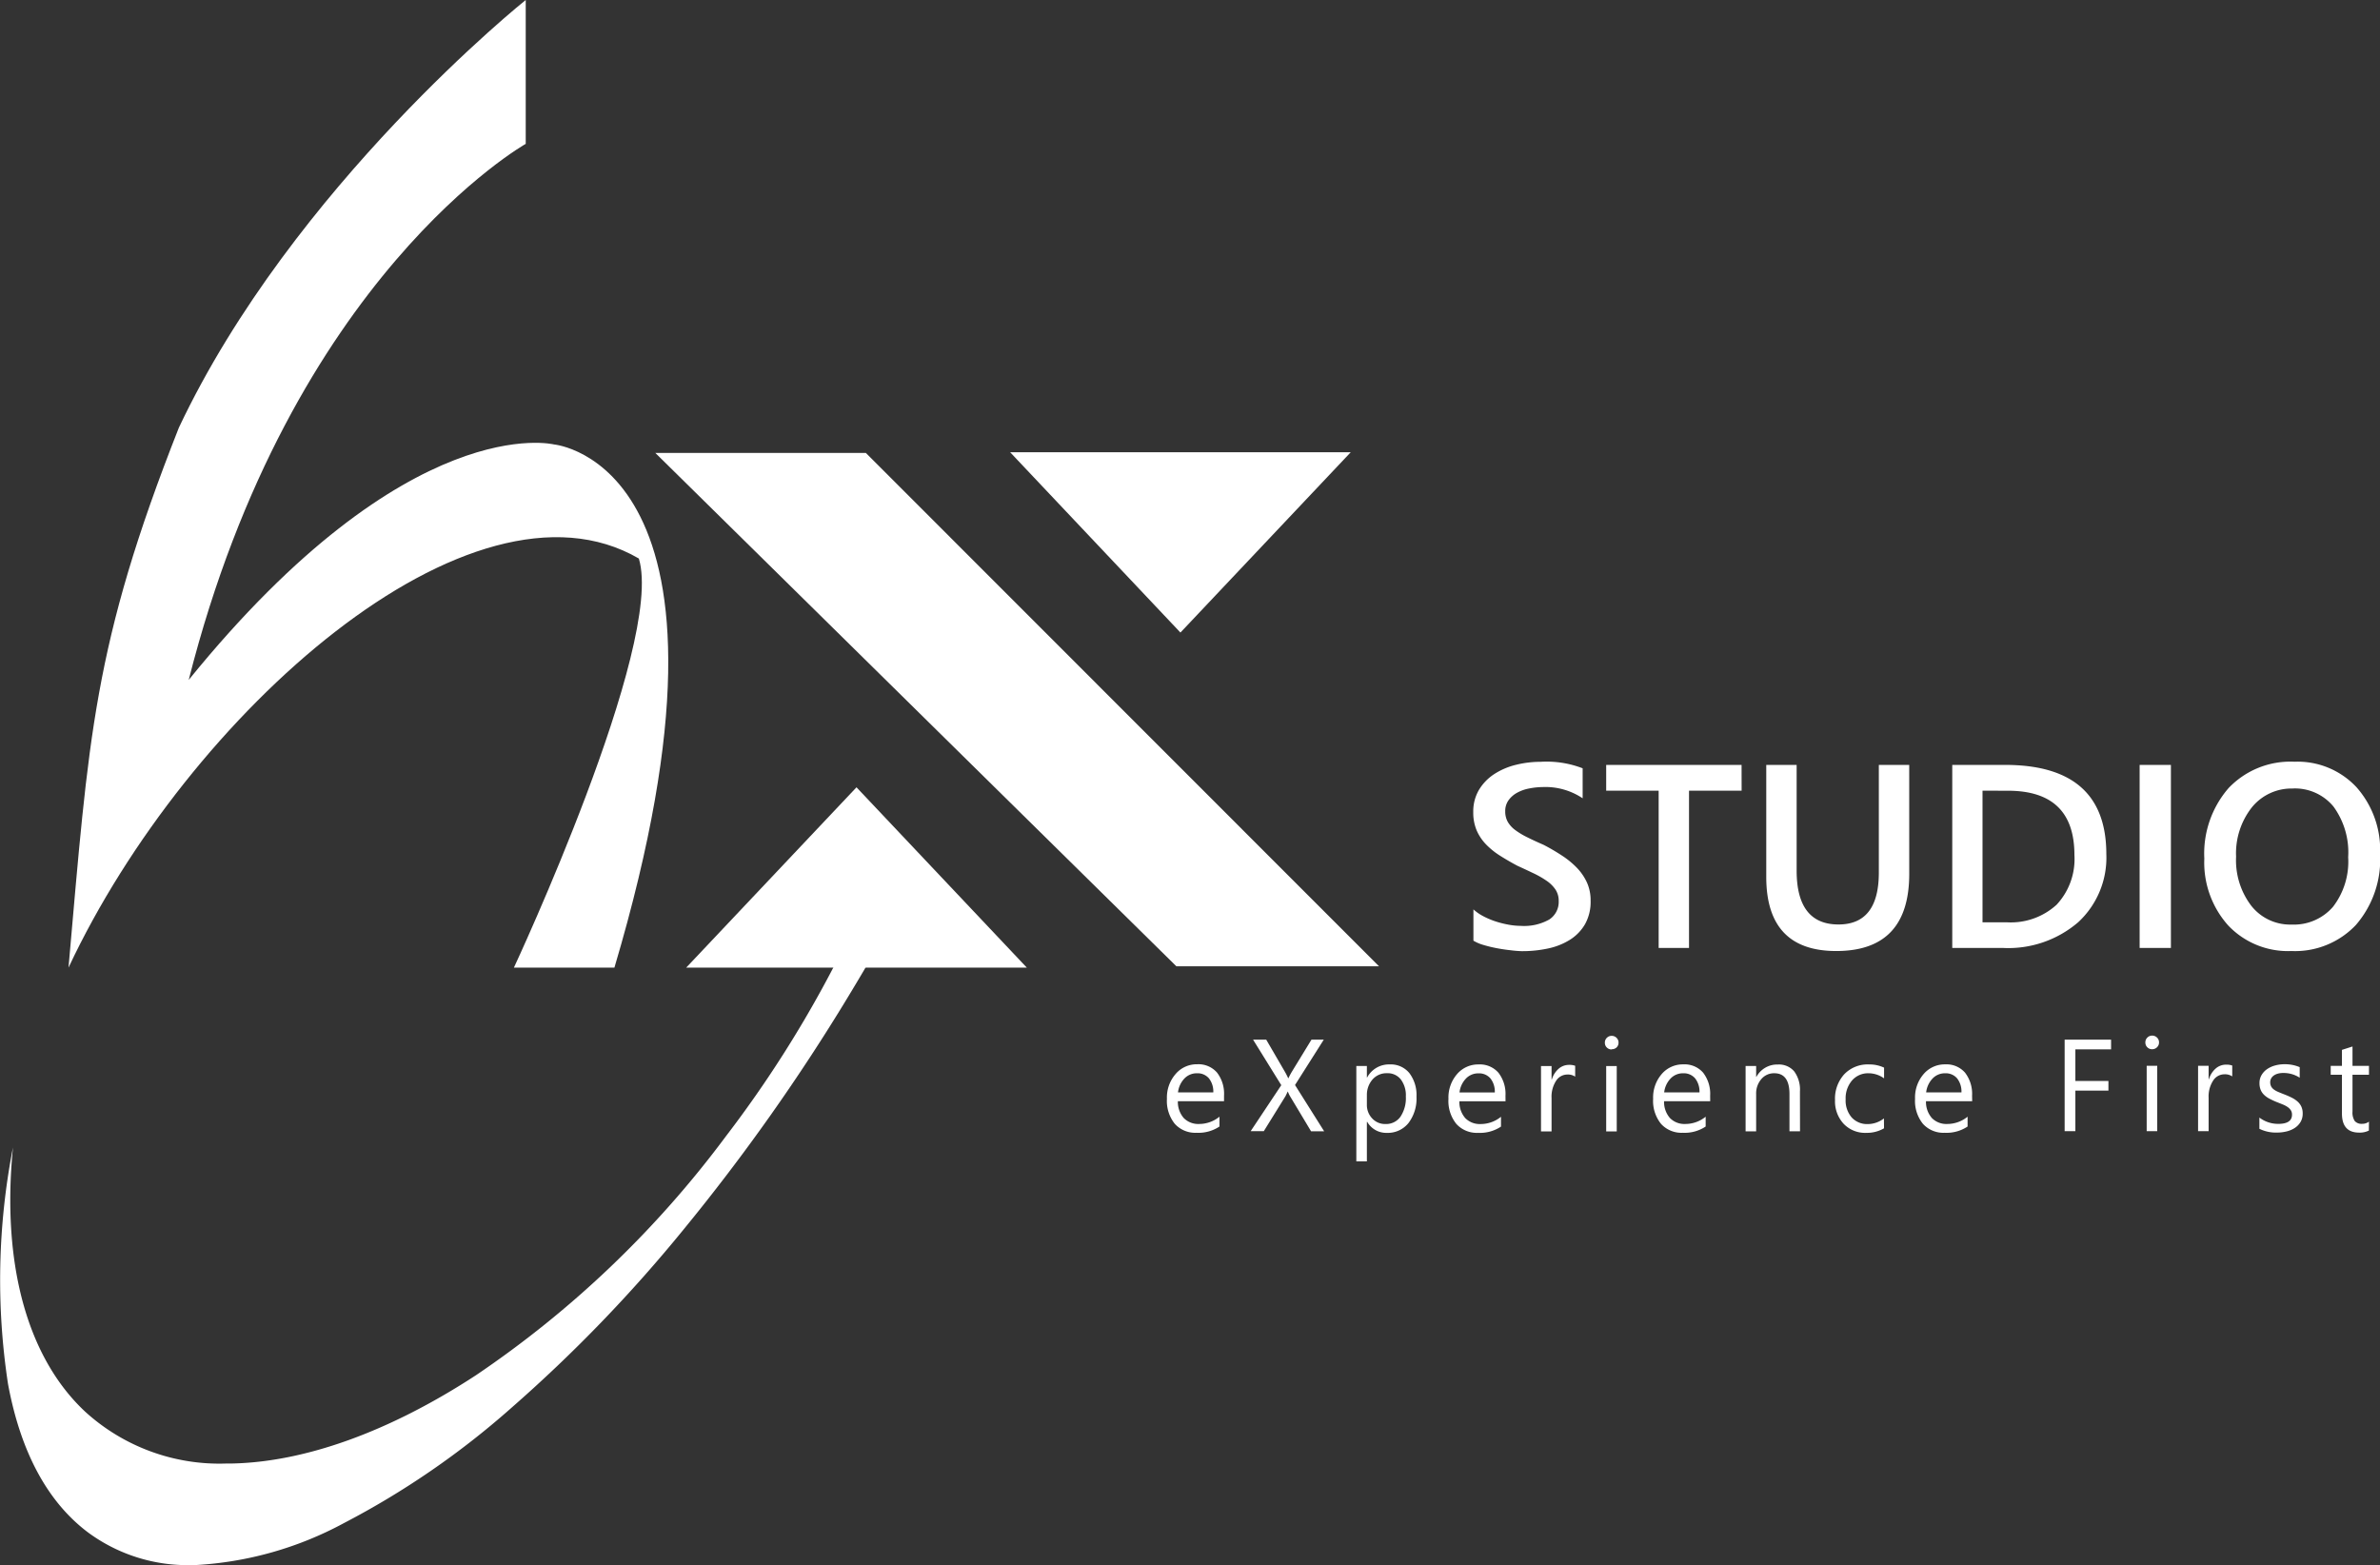 <svg id="Group_53661" data-name="Group 53661" xmlns="http://www.w3.org/2000/svg" width="135.364" height="89.022" viewBox="0 0 135.364 89.022">
  <rect x="0" y="0" width="135.364" height="89.022" fill="#333333" stroke="none"/>
  <path id="Subtraction_3" data-name="Subtraction 3" d="M10.89,38.189a9.537,9.537,0,0,1-5.9-1.871c-2.3-1.739-3.823-4.58-4.536-8.443A39.277,39.277,0,0,1,.737,14.437c-.652,6.6.805,11.935,4.1,15.019a11.338,11.338,0,0,0,8.025,2.956l.279,0c4.185-.074,9-1.807,13.915-5.013a58.47,58.47,0,0,0,14.22-13.588A65.862,65.862,0,0,0,49.4,0h2.186c-1.047,1.956-2.168,3.918-3.331,5.833A114.244,114.244,0,0,1,38.887,19.09a83.648,83.648,0,0,1-9.814,10.166A47.205,47.205,0,0,1,19.561,35.8a20.054,20.054,0,0,1-8.454,2.388ZM4.211,1.369h0C4.37.918,4.536.457,4.7,0h.1C4.6.446,4.4.907,4.211,1.369Z" transform="translate(0 50.832)" fill="#fff"/>
  <path id="Path_4" data-name="Path 4" d="M353.505-36.5v8.183s-13.339,7.51-19.168,30.489c12.554-15.469,20.779-13.392,20.779-13.392s11.951,1.062,3.433,29.758h-5.717s8.586-18.383,7.107-23.27c-9.517-5.537-25.676,8.848-32.439,23.27,1.158-13.077,1.382-18.308,6.277-30.713C340.278-25.935,353.505-36.5,353.505-36.5Z" transform="translate(-323.604 36.5)" fill="#fff"/>
  <path id="Path_5" data-name="Path 5" d="M8.757,0,50.018,1.45l-8.429,7.86L0,8.166Z" transform="translate(42.84 19.789) rotate(43)" fill="#fff"/>
  <path id="Path_6" data-name="Path 6" d="M9.686,0l9.686,10.256H0Z" transform="translate(76.824 35.979) rotate(180)" fill="#fff"/>
  <path id="Path_16251" data-name="Path 16251" d="M3.23-32.543v-1.779a2.747,2.747,0,0,0,.57.392,4.4,4.4,0,0,0,.7.294,5.519,5.519,0,0,0,.741.185,3.949,3.949,0,0,0,.682.065,2.913,2.913,0,0,0,1.623-.363A1.194,1.194,0,0,0,8.08-34.8a1.148,1.148,0,0,0-.178-.643,1.866,1.866,0,0,0-.5-.5,5.228,5.228,0,0,0-.751-.432q-.432-.207-.926-.432-.53-.283-.987-.574a4.248,4.248,0,0,1-.795-.643,2.688,2.688,0,0,1-.53-.795,2.589,2.589,0,0,1-.192-1.038,2.4,2.4,0,0,1,.33-1.274,2.79,2.79,0,0,1,.871-.893,4,4,0,0,1,1.231-.523,5.844,5.844,0,0,1,1.408-.171,5.685,5.685,0,0,1,2.381.37v1.706a3.8,3.8,0,0,0-2.28-.639A4.086,4.086,0,0,0,6.4-41.2a2.277,2.277,0,0,0-.682.24,1.477,1.477,0,0,0-.49.428,1.05,1.05,0,0,0-.189.632,1.194,1.194,0,0,0,.145.6,1.554,1.554,0,0,0,.425.465,4.339,4.339,0,0,0,.682.41q.4.2.933.432.545.283,1.027.6a4.843,4.843,0,0,1,.849.69,3.031,3.031,0,0,1,.581.839,2.463,2.463,0,0,1,.214,1.049,2.6,2.6,0,0,1-.319,1.336,2.575,2.575,0,0,1-.86.886,3.832,3.832,0,0,1-1.245.494,7.02,7.02,0,0,1-1.488.152A6.339,6.339,0,0,1,5.339-32q-.381-.04-.78-.116A7.174,7.174,0,0,1,3.8-32.3,2.39,2.39,0,0,1,3.23-32.543Zm15.254-8.531H15.492v8.945H13.765v-8.945H10.781v-1.467h7.7Zm9.533,4.734q0,4.385-4.153,4.385-3.979,0-3.979-4.218v-6.367h1.728v6.011q0,3.064,2.381,3.064,2.294,0,2.294-2.955v-6.12h1.728Zm2.447,4.211V-42.541h3.006q5.757,0,5.757,5.075a5,5,0,0,1-1.6,3.873,6.1,6.1,0,0,1-4.284,1.463Zm1.721-8.945v7.485h1.379a3.857,3.857,0,0,0,2.835-1,3.805,3.805,0,0,0,1.013-2.831q0-3.652-3.783-3.652ZM42.9-32.129H41.121V-42.541H42.9Zm6.854.174a4.682,4.682,0,0,1-3.6-1.459,5.36,5.36,0,0,1-1.354-3.8,5.679,5.679,0,0,1,1.379-4.008,4.846,4.846,0,0,1,3.746-1.5,4.578,4.578,0,0,1,3.532,1.452,5.379,5.379,0,0,1,1.34,3.8,5.7,5.7,0,0,1-1.372,4.029A4.758,4.758,0,0,1,49.754-31.955Zm.08-9.242a2.9,2.9,0,0,0-2.327,1.067,4.222,4.222,0,0,0-.9,2.81,4.263,4.263,0,0,0,.871,2.8,2.809,2.809,0,0,0,2.28,1.06,2.943,2.943,0,0,0,2.36-1.009,4.21,4.21,0,0,0,.864-2.824,4.414,4.414,0,0,0-.839-2.882A2.835,2.835,0,0,0,49.833-41.2Z" transform="translate(80.572 86.048)" fill="#fff"/>
  <path id="Path_8" data-name="Path 8" d="M-.314,0,9.373,10.256H-10Z" transform="translate(49.028 44.781)" fill="#fff"/>
  <path id="Path_16252" data-name="Path 16252" d="M4.648-18.2H2.023a1.39,1.39,0,0,0,.334.958,1.151,1.151,0,0,0,.878.338,1.826,1.826,0,0,0,1.154-.414v.559a2.157,2.157,0,0,1-1.3.356,1.571,1.571,0,0,1-1.238-.506,2.073,2.073,0,0,1-.45-1.425A2.033,2.033,0,0,1,1.9-19.752,1.577,1.577,0,0,1,3.12-20.3a1.4,1.4,0,0,1,1.129.472,1.968,1.968,0,0,1,.4,1.31Zm-.61-.5a1.211,1.211,0,0,0-.249-.8.847.847,0,0,0-.681-.287.962.962,0,0,0-.715.3,1.367,1.367,0,0,0-.363.788Zm6.306,2.214H9.6L8.4-18.487a1.787,1.787,0,0,1-.12-.258H8.268q-.036.083-.123.258L6.91-16.494H6.163l1.742-2.617L6.3-21.7h.748l1.064,1.83a3.668,3.668,0,0,1,.185.363h.015a4.009,4.009,0,0,1,.2-.378L9.622-21.7h.7L8.686-19.119Zm2.444-.537h-.015v2.247h-.6v-5.427h.6v.653h.015a1.408,1.408,0,0,1,1.285-.741,1.361,1.361,0,0,1,1.122.5,2.067,2.067,0,0,1,.4,1.338,2.3,2.3,0,0,1-.454,1.494,1.511,1.511,0,0,1-1.241.561A1.244,1.244,0,0,1,12.788-17.032Zm-.015-1.5v.519a1.105,1.105,0,0,0,.3.782.994.994,0,0,0,.761.321,1,1,0,0,0,.848-.414,1.9,1.9,0,0,0,.307-1.151,1.5,1.5,0,0,0-.287-.973.949.949,0,0,0-.777-.352,1.055,1.055,0,0,0-.835.361A1.326,1.326,0,0,0,12.774-18.531Zm7.886.327H18.035a1.39,1.39,0,0,0,.334.958,1.151,1.151,0,0,0,.878.338,1.826,1.826,0,0,0,1.154-.414v.559a2.157,2.157,0,0,1-1.3.356,1.571,1.571,0,0,1-1.238-.506,2.073,2.073,0,0,1-.45-1.425,2.033,2.033,0,0,1,.492-1.414,1.577,1.577,0,0,1,1.222-.546,1.4,1.4,0,0,1,1.129.472,1.968,1.968,0,0,1,.4,1.31Zm-.61-.5a1.211,1.211,0,0,0-.249-.8.847.847,0,0,0-.681-.287.962.962,0,0,0-.715.3,1.367,1.367,0,0,0-.363.788Zm4.571-.9a.728.728,0,0,0-.45-.12.76.76,0,0,0-.637.359,1.661,1.661,0,0,0-.256.98v1.895h-.6v-3.717h.6v.766h.015a1.3,1.3,0,0,1,.388-.612.886.886,0,0,1,.584-.22.972.972,0,0,1,.356.051Zm2.074-1.546a.377.377,0,0,1-.272-.109.368.368,0,0,1-.113-.276.374.374,0,0,1,.113-.278.374.374,0,0,1,.272-.111.384.384,0,0,1,.278.111.37.37,0,0,1,.114.278.368.368,0,0,1-.114.272A.381.381,0,0,1,26.695-21.156Zm.29,4.661h-.6v-3.717h.6ZM32.3-18.2H29.676a1.39,1.39,0,0,0,.334.958,1.151,1.151,0,0,0,.878.338,1.826,1.826,0,0,0,1.154-.414v.559a2.157,2.157,0,0,1-1.3.356,1.571,1.571,0,0,1-1.238-.506,2.073,2.073,0,0,1-.45-1.425,2.033,2.033,0,0,1,.492-1.414,1.577,1.577,0,0,1,1.222-.546,1.4,1.4,0,0,1,1.129.472,1.968,1.968,0,0,1,.4,1.31Zm-.61-.5a1.211,1.211,0,0,0-.249-.8.847.847,0,0,0-.681-.287.962.962,0,0,0-.715.3,1.367,1.367,0,0,0-.363.788Zm5.718,2.214h-.6v-2.12q0-1.183-.864-1.183a.937.937,0,0,0-.739.336,1.245,1.245,0,0,0-.292.848v2.12h-.6v-3.717h.6v.617h.015a1.342,1.342,0,0,1,1.22-.7,1.137,1.137,0,0,1,.933.394,1.754,1.754,0,0,1,.323,1.138Zm4.778-.171a1.934,1.934,0,0,1-1.016.258,1.683,1.683,0,0,1-1.283-.517,1.875,1.875,0,0,1-.488-1.341,2.061,2.061,0,0,1,.526-1.476,1.841,1.841,0,0,1,1.4-.557,1.956,1.956,0,0,1,.864.182v.61a1.514,1.514,0,0,0-.886-.29,1.2,1.2,0,0,0-.935.408,1.55,1.55,0,0,0-.365,1.073,1.476,1.476,0,0,0,.343,1.031,1.182,1.182,0,0,0,.92.378,1.492,1.492,0,0,0,.915-.323ZM47.2-18.2H44.573a1.39,1.39,0,0,0,.334.958,1.151,1.151,0,0,0,.878.338,1.826,1.826,0,0,0,1.154-.414v.559a2.157,2.157,0,0,1-1.3.356,1.571,1.571,0,0,1-1.238-.506,2.073,2.073,0,0,1-.45-1.425,2.033,2.033,0,0,1,.492-1.414,1.577,1.577,0,0,1,1.222-.546,1.4,1.4,0,0,1,1.129.472,1.968,1.968,0,0,1,.4,1.31Zm-.61-.5a1.211,1.211,0,0,0-.249-.8.847.847,0,0,0-.681-.287.962.962,0,0,0-.715.3,1.367,1.367,0,0,0-.363.788ZM55.1-21.148H53.069v1.8h1.88v.548h-1.88v2.305h-.61V-21.7H55.1Zm2.335-.007a.377.377,0,0,1-.272-.109.368.368,0,0,1-.113-.276.374.374,0,0,1,.113-.278.374.374,0,0,1,.272-.111.384.384,0,0,1,.278.111.371.371,0,0,1,.114.278.368.368,0,0,1-.114.272A.381.381,0,0,1,57.437-21.156Zm.29,4.661h-.6v-3.717h.6Zm4.266-3.115a.728.728,0,0,0-.45-.12.76.76,0,0,0-.637.359,1.661,1.661,0,0,0-.256.98v1.895h-.6v-3.717h.6v.766h.015a1.3,1.3,0,0,1,.388-.612.886.886,0,0,1,.584-.22.972.972,0,0,1,.356.051Zm1.544,2.98v-.639a1.762,1.762,0,0,0,1.071.359q.784,0,.784-.523a.454.454,0,0,0-.067-.252.669.669,0,0,0-.182-.183,1.4,1.4,0,0,0-.269-.143q-.154-.064-.332-.133a4.272,4.272,0,0,1-.434-.2,1.311,1.311,0,0,1-.312-.225.838.838,0,0,1-.189-.285,1.008,1.008,0,0,1-.064-.374.888.888,0,0,1,.12-.463,1.062,1.062,0,0,1,.319-.338,1.49,1.49,0,0,1,.456-.205,2.021,2.021,0,0,1,.528-.069,2.133,2.133,0,0,1,.864.167v.6a1.684,1.684,0,0,0-.944-.269,1.1,1.1,0,0,0-.3.038.738.738,0,0,0-.231.107.5.5,0,0,0-.149.165.435.435,0,0,0-.053.212.509.509,0,0,0,.053.243.535.535,0,0,0,.154.174,1.178,1.178,0,0,0,.247.138q.145.062.33.134a4.6,4.6,0,0,1,.443.194,1.519,1.519,0,0,1,.334.225.879.879,0,0,1,.212.289.931.931,0,0,1,.074.388.916.916,0,0,1-.122.479,1.042,1.042,0,0,1-.325.338,1.488,1.488,0,0,1-.468.2,2.312,2.312,0,0,1-.555.065A2.109,2.109,0,0,1,63.537-16.629Zm6.227.1a1.148,1.148,0,0,1-.555.116q-.977,0-.976-1.089v-2.2h-.639v-.508h.639v-.908l.6-.192v1.1h.937v.508h-.937v2.095a.868.868,0,0,0,.127.534.507.507,0,0,0,.421.16.626.626,0,0,0,.388-.123Z" transform="translate(64.969 80.834)" fill="#fff"/>
</svg>
